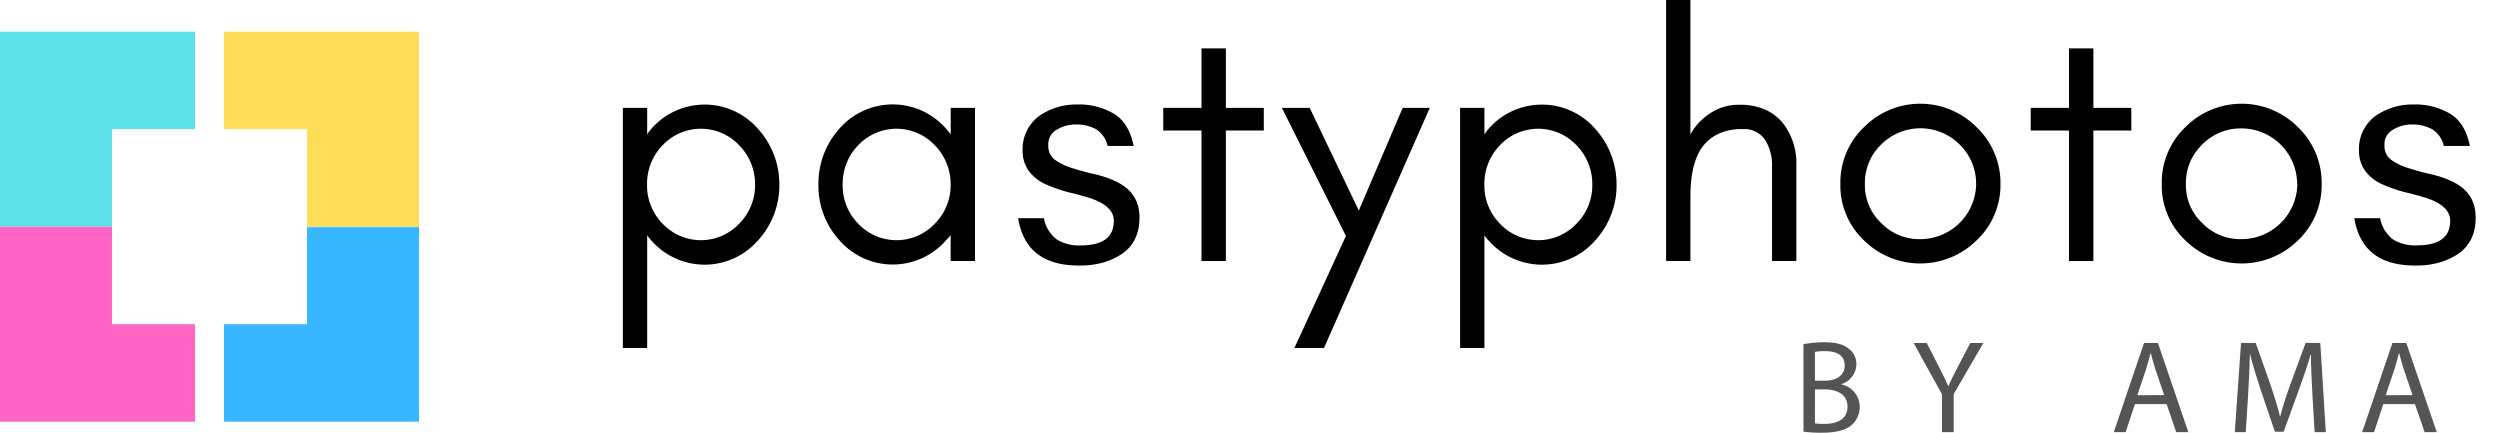 <svg id="Layer_1" data-name="Layer 1" xmlns="http://www.w3.org/2000/svg" viewBox="0 0 616.79 106.91"><defs><style>.cls-1{fill:#545454;}.cls-2{fill:none;}.cls-3{fill:#5ce1e6;}.cls-4{fill:#38b6ff;}.cls-5{fill:#ffde59;}.cls-6{fill:#ff66c4;}</style></defs><path d="M186.29,45.51a13.44,13.44,0,0,1-3.87,9.62,13,13,0,0,1-19,0,13.36,13.36,0,0,1-3.78-9.62,13.62,13.62,0,0,1,3.78-9.62,13,13,0,0,1,19,0A13.71,13.71,0,0,1,186.29,45.51ZM159.67,85.86V58a5.62,5.62,0,0,0,1,1.29,17.46,17.46,0,0,0,26.36,0,20,20,0,0,0,5.24-13.74,20.31,20.31,0,0,0-5.24-13.74,17.46,17.46,0,0,0-26.36,0,8.76,8.76,0,0,0-1,1.37V26.62h-6V85.86Z"/><path d="M240.55,64.4V26.62h-6v6.52c-.35-.51-.78-.94-1.12-1.37a17.46,17.46,0,0,0-26.36,0,20.22,20.22,0,0,0-5.15,13.74,19.94,19.94,0,0,0,5.15,13.74,17.46,17.46,0,0,0,26.36,0A10,10,0,0,0,234.54,58V64.4Zm-6-18.89a13.44,13.44,0,0,1-3.87,9.62,13,13,0,0,1-19,0,13.36,13.36,0,0,1-3.78-9.62,13.62,13.62,0,0,1,3.78-9.62,13,13,0,0,1,19,0A13.71,13.71,0,0,1,234.54,45.51Z"/><path d="M260.72,59.07a8.57,8.57,0,0,1-3.18-5.23h-6.35c1.28,7.81,6.26,11.67,15,11.67a21,21,0,0,0,5.76-.68,17.44,17.44,0,0,0,4.8-2.15q4.38-3,4.38-9c0-4.13-1.89-7.05-5.84-8.93a24.55,24.55,0,0,0-5.41-1.81c-1.88-.43-3.69-.94-5.32-1.46a14.72,14.72,0,0,1-4.21-2,4.18,4.18,0,0,1-1.71-3.69A4,4,0,0,1,260.72,32a8.92,8.92,0,0,1,4.81-1.29,10.13,10.13,0,0,1,4.8,1.12A6.43,6.43,0,0,1,273.25,36h6.44c-.77-3.78-2.4-6.44-4.81-7.9a16.91,16.91,0,0,0-9.18-2.32,16,16,0,0,0-9.45,2.92,10.2,10.2,0,0,0-3.95,8.59,8.38,8.38,0,0,0,1.46,4.8,10.48,10.48,0,0,0,4.38,3.44,37.53,37.53,0,0,0,5.41,1.89c1.89.43,3.69.94,5.41,1.46,3.86,1.29,5.84,3.17,5.84,5.58,0,4.12-2.75,6.09-8.24,6.09A10.27,10.27,0,0,1,260.72,59.07Z"/><polygon points="286.99 32.2 296.43 32.2 296.43 64.4 302.44 64.4 302.44 32.2 311.8 32.2 311.8 26.62 302.44 26.62 302.44 11.94 296.43 11.94 296.43 26.62 286.99 26.62 286.99 32.2"/><polygon points="326.65 85.86 352.75 26.62 346.06 26.62 335.24 51.95 323.13 26.62 316.26 26.62 332.06 58.22 319.35 85.86 326.65 85.86"/><path d="M392.85,45.51A13.44,13.44,0,0,1,389,55.13a13,13,0,0,1-19,0,13.36,13.36,0,0,1-3.78-9.62A13.62,13.62,0,0,1,370,35.89a13,13,0,0,1,19,0A13.71,13.71,0,0,1,392.85,45.51ZM366.23,85.86V58a5.62,5.62,0,0,0,1,1.29,17.46,17.46,0,0,0,26.36,0,20.07,20.07,0,0,0,5.24-13.74,20.36,20.36,0,0,0-5.24-13.74,17.46,17.46,0,0,0-26.36,0,8.76,8.76,0,0,0-1,1.37V26.62h-6V85.86Z"/><path d="M417.05,64.4V48.6c0-5.24.86-9.19,2.66-11.94a10.46,10.46,0,0,1,4-3.52,13.24,13.24,0,0,1,6.27-1.28,6.08,6.08,0,0,1,5.5,2.66,11.43,11.43,0,0,1,1.71,6.27V64.4h6V40.79a16,16,0,0,0-3.44-10.57,12.68,12.68,0,0,0-4.21-3.17,15.65,15.65,0,0,0-6.52-1.2A12.5,12.5,0,0,0,421.86,28a14.7,14.7,0,0,0-4.81,5.15V0h-6V64.4Z"/><path d="M493.55,45.34a19,19,0,0,0-5.84-13.91,19.58,19.58,0,0,0-27.9,0,18.91,18.91,0,0,0-5.76,13.91,18.66,18.66,0,0,0,5.76,13.91,19.8,19.8,0,0,0,27.9,0A18.73,18.73,0,0,0,493.55,45.34Zm-6,0A13.79,13.79,0,0,1,473.8,59a13,13,0,0,1-9.7-4,12.77,12.77,0,0,1-4-9.61,13.11,13.11,0,0,1,4-9.71,13.69,13.69,0,0,1,19.4,0A13.42,13.42,0,0,1,487.54,45.34Z"/><polygon points="501.01 32.2 510.46 32.2 510.46 64.4 516.47 64.4 516.47 32.2 525.83 32.2 525.83 26.62 516.47 26.62 516.47 11.94 510.46 11.94 510.46 26.62 501.01 26.62 501.01 32.2"/><path d="M572.79,45.34A19,19,0,0,0,567,31.43a19.58,19.58,0,0,0-27.9,0,18.91,18.91,0,0,0-5.76,13.91,18.66,18.66,0,0,0,5.76,13.91,19.8,19.8,0,0,0,27.9,0A18.73,18.73,0,0,0,572.79,45.34Zm-6,0A13.78,13.78,0,0,1,553,59a13,13,0,0,1-9.7-4,12.77,12.77,0,0,1-4-9.61,13.11,13.11,0,0,1,4-9.71,13.28,13.28,0,0,1,9.7-4,13.76,13.76,0,0,1,13.74,13.74Z"/><path d="M590.39,59.07a8.57,8.57,0,0,1-3.18-5.23h-6.36c1.29,7.81,6.27,11.67,15,11.67a20.9,20.9,0,0,0,5.75-.68,17.38,17.38,0,0,0,4.81-2.15q4.38-3,4.38-9c0-4.13-1.89-7.05-5.84-8.93a24.55,24.55,0,0,0-5.41-1.81c-1.89-.43-3.69-.94-5.32-1.46a14.72,14.72,0,0,1-4.21-2,4.18,4.18,0,0,1-1.72-3.69A4,4,0,0,1,590.39,32a8.91,8.91,0,0,1,4.8-1.29A10.17,10.17,0,0,1,600,31.86,6.43,6.43,0,0,1,602.92,36h6.44c-.77-3.78-2.4-6.44-4.81-7.9a16.91,16.91,0,0,0-9.18-2.32,16,16,0,0,0-9.45,2.92A10.18,10.18,0,0,0,582,37.27a8.38,8.38,0,0,0,1.46,4.8,10.48,10.48,0,0,0,4.38,3.44,37.53,37.53,0,0,0,5.41,1.89c1.89.43,3.69.94,5.41,1.46,3.86,1.29,5.84,3.17,5.84,5.58,0,4.12-2.75,6.09-8.25,6.09A10.26,10.26,0,0,1,590.39,59.07Z"/><path class="cls-1" d="M444.94,84.91a27.5,27.5,0,0,1,5.19-.46c2.84,0,4.66.49,6,1.6A4.63,4.63,0,0,1,458,89.94a5.22,5.22,0,0,1-3.72,4.83v.06a5.67,5.67,0,0,1,4.54,5.52,6,6,0,0,1-1.86,4.41c-1.54,1.4-4,2-7.61,2a33.12,33.12,0,0,1-4.4-.26Zm2.84,9h2.58c3,0,4.76-1.57,4.76-3.69,0-2.58-2-3.59-4.83-3.59a12.89,12.89,0,0,0-2.51.19Zm0,10.54a14.87,14.87,0,0,0,2.38.13c2.94,0,5.65-1.07,5.65-4.27,0-3-2.58-4.24-5.68-4.24h-2.35Z"/><path class="cls-1" d="M479.12,106.62V97.28l-7-12.66h3.24l3.1,6.07c.85,1.66,1.5,3,2.19,4.53h.06c.62-1.43,1.37-2.87,2.22-4.53l3.17-6.07h3.23L482,97.25v9.37Z"/><path class="cls-1" d="M588,99.7l-2.28,6.92h-2.94l7.47-22h3.43l7.51,22h-3L595.8,99.7Zm7.21-2.22-2.15-6.34c-.49-1.43-.82-2.74-1.14-4h-.07c-.32,1.31-.68,2.64-1.11,4l-2.15,6.37Z"/><path class="cls-1" d="M526.72,99.7l-2.29,6.92H521.5l7.47-22h3.43l7.5,22h-3l-2.35-6.92Zm7.21-2.22-2.15-6.34c-.49-1.43-.82-2.74-1.14-4h-.07c-.33,1.31-.69,2.64-1.11,4l-2.15,6.37Z"/><path class="cls-1" d="M570.49,97c-.16-3.07-.36-6.76-.33-9.51h-.09c-.75,2.59-1.67,5.33-2.78,8.36l-3.88,10.67h-2.16L557.69,96c-1-3.1-1.92-5.94-2.54-8.56h-.07c-.06,2.75-.22,6.44-.42,9.73l-.59,9.44h-2.71l1.54-22h3.62l3.76,10.64c.91,2.71,1.66,5.12,2.21,7.41h.1c.56-2.22,1.34-4.64,2.32-7.41l3.92-10.64h3.62l1.37,22h-2.77Z"/><polygon class="cls-2" points="48.12 104.05 0 104.05 0 55.93 0 55.81 0 55.81 0 104.05 48.24 104.05 48.24 79.99 48.12 79.99 48.12 104.05"/><polygon class="cls-2" points="103.38 104.05 55.26 104.05 55.26 79.99 55.2 79.99 55.2 104.05 103.44 104.05 103.44 56.05 103.38 56.05 103.38 104.05"/><polygon class="cls-2" points="55.2 7.57 55.2 31.87 55.26 31.87 55.26 7.81 103.38 7.81 103.38 55.81 103.44 55.81 103.44 7.57 55.2 7.57"/><rect class="cls-3" y="55.81" width="27.63" height="0.12"/><polygon class="cls-3" points="27.63 31.87 48.12 31.87 48.12 7.81 0 7.81 0 55.81 27.63 55.81 27.63 31.87"/><polygon class="cls-4" points="75.75 79.99 55.26 79.99 55.26 104.05 103.38 104.05 103.38 56.05 75.75 56.05 75.75 79.99"/><rect class="cls-4" x="75.75" y="55.93" width="27.63" height="0.12"/><rect class="cls-5" x="75.75" y="55.81" width="27.63" height="0.12"/><polygon class="cls-5" points="75.75 55.81 103.38 55.81 103.38 7.81 55.26 7.81 55.26 31.87 75.75 31.87 75.75 55.81"/><polygon class="cls-6" points="27.63 55.93 0 55.93 0 104.05 48.12 104.05 48.12 79.99 27.63 79.99 27.63 55.93"/></svg>